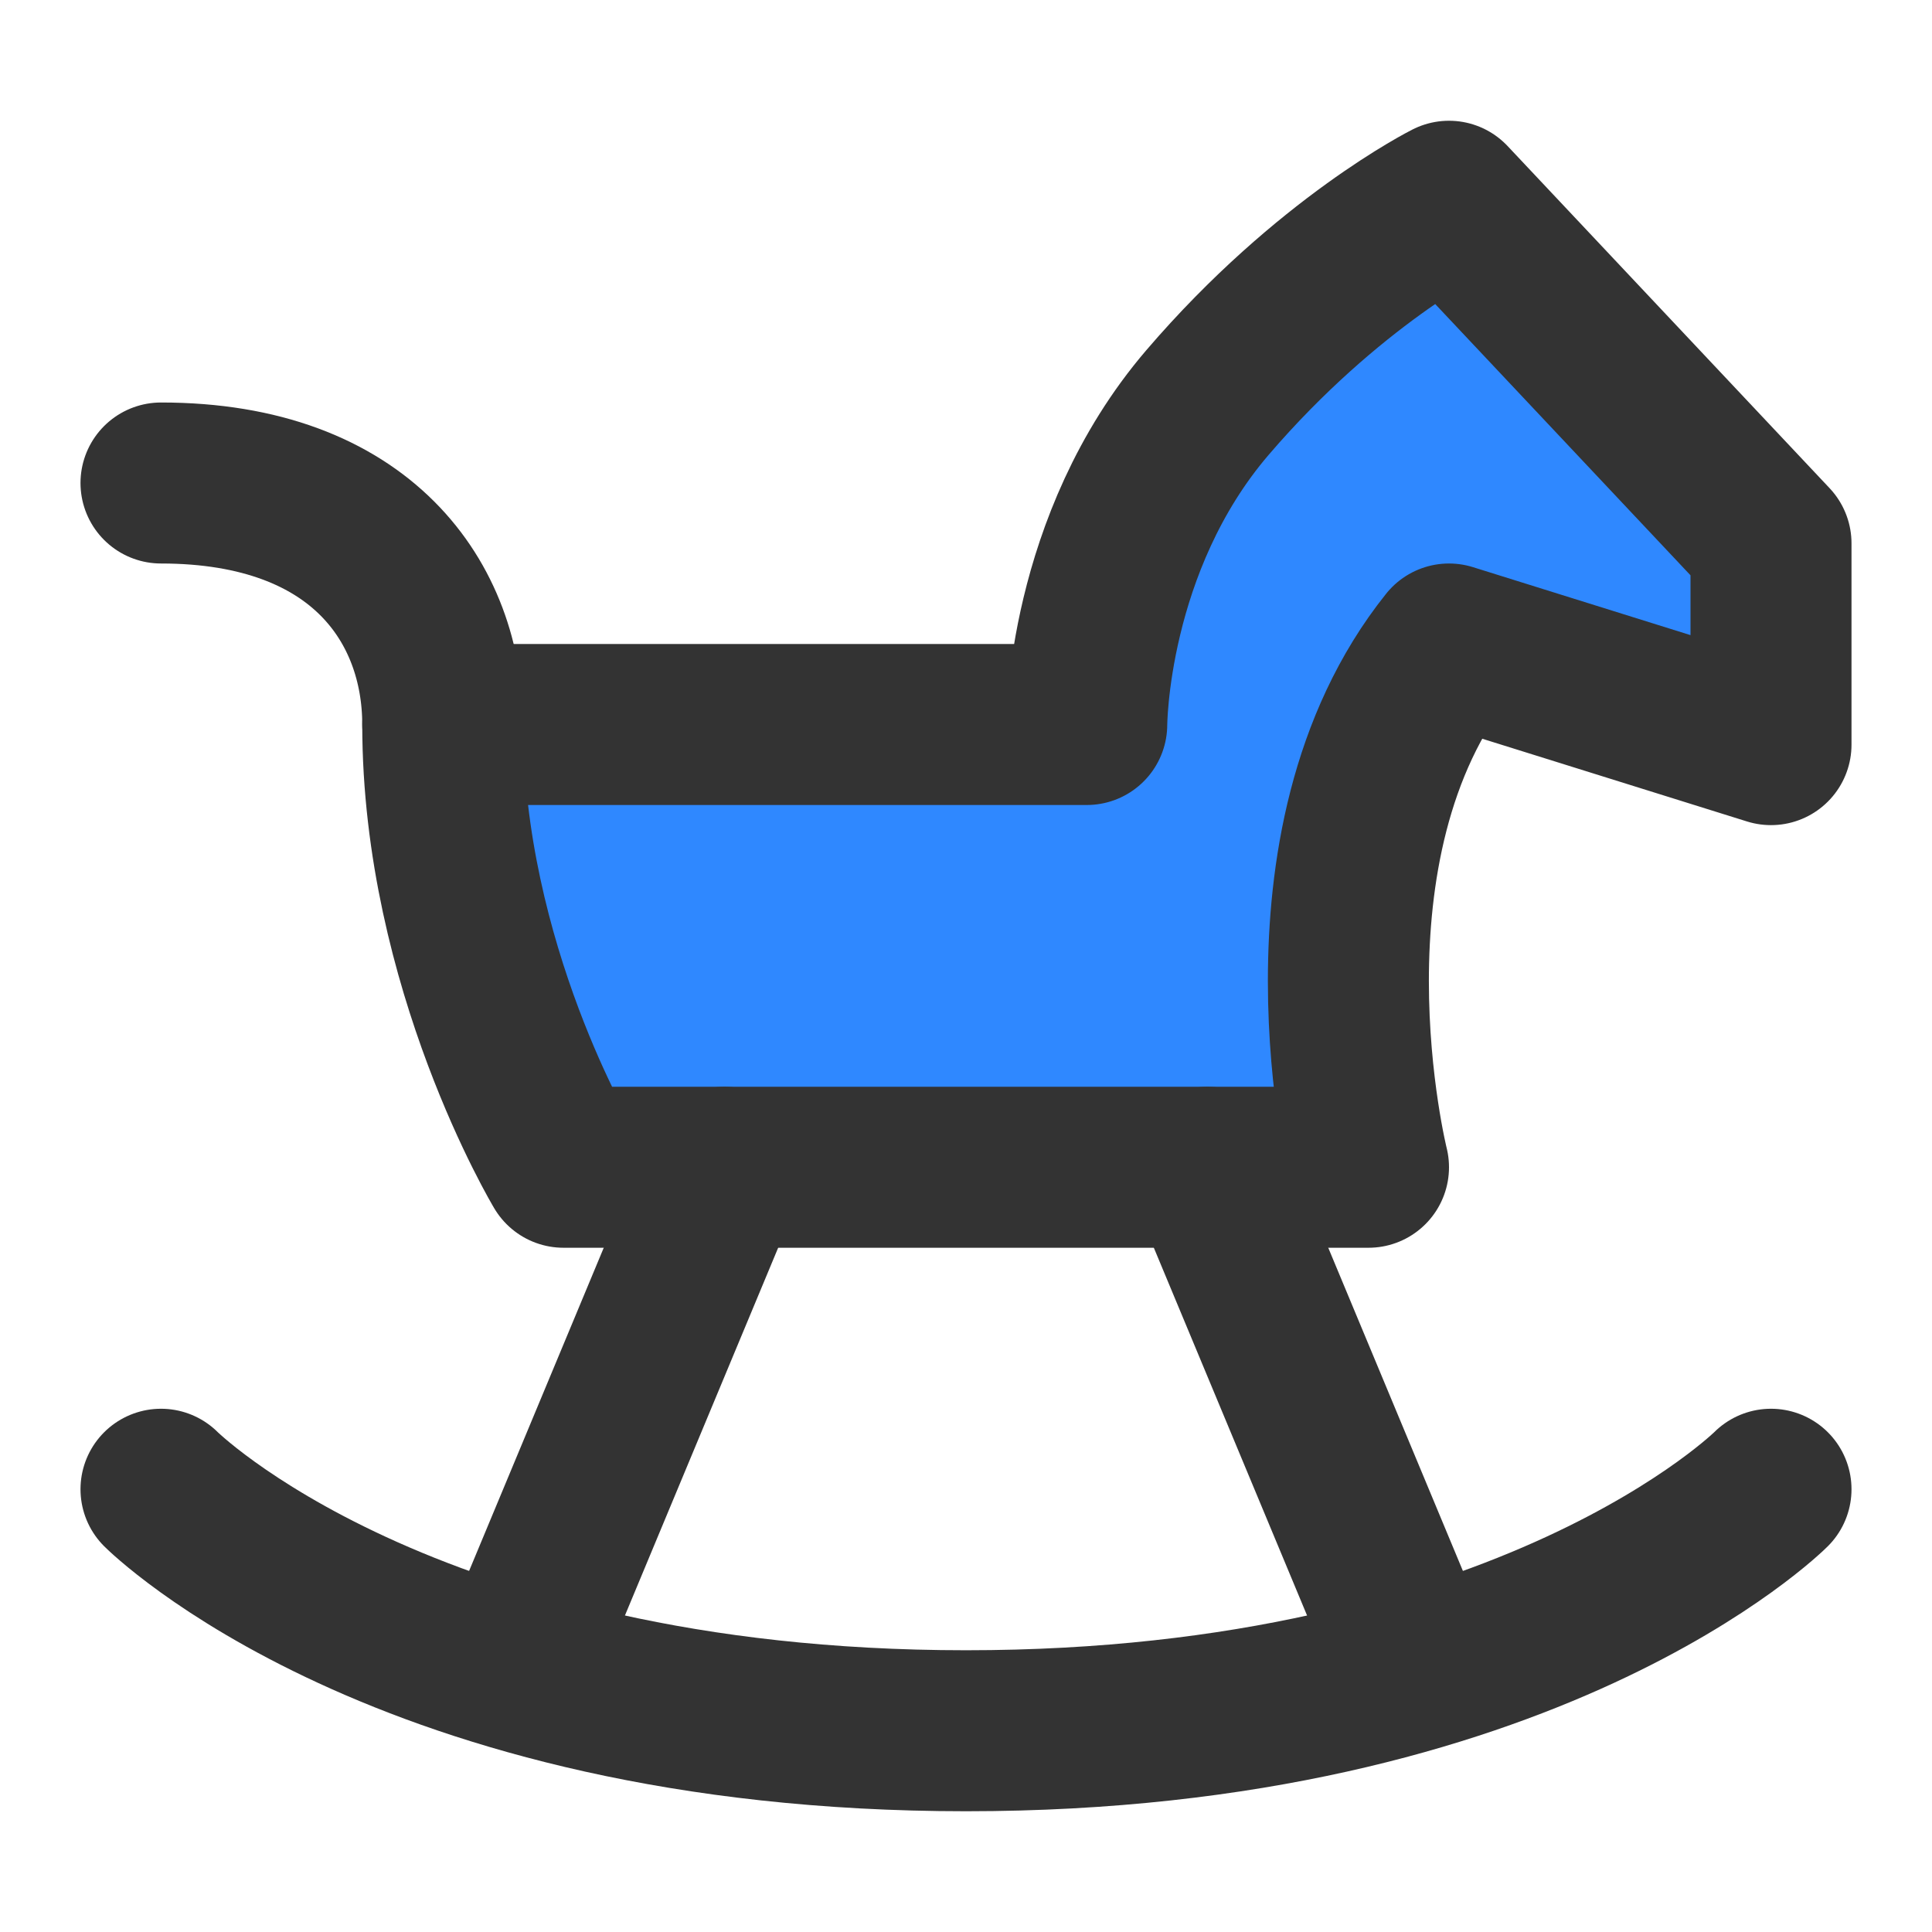 <?xml version="1.0" encoding="UTF-8"?><svg width="24" height="24" viewBox="0 0 48 48" fill="none" xmlns="http://www.w3.org/2000/svg"><path d="M14 29C14 29 11 24 11 18H27C27 18 27 13.5 30 10C33 6.5 36 5 36 5L44 13.5V18.5L36 16C32 21 34 29 34 29H14Z" fill="#2F88FF" stroke="#333" stroke-width="4" stroke-linecap="round" stroke-linejoin="round"/><path d="M30 29L35 41" stroke="#333" stroke-width="4" stroke-linecap="round" stroke-linejoin="round"/><path d="M18 29L13 41" stroke="#333" stroke-width="4" stroke-linecap="round" stroke-linejoin="round"/><path d="M4 37C4 37 10 43 24 43C38 43 44 37 44 37" stroke="#333" stroke-width="4" stroke-linecap="round" stroke-linejoin="round"/><path d="M11 18C11 15 9 12 4 12" stroke="#333" stroke-width="4" stroke-linecap="round" stroke-linejoin="round"/></svg>